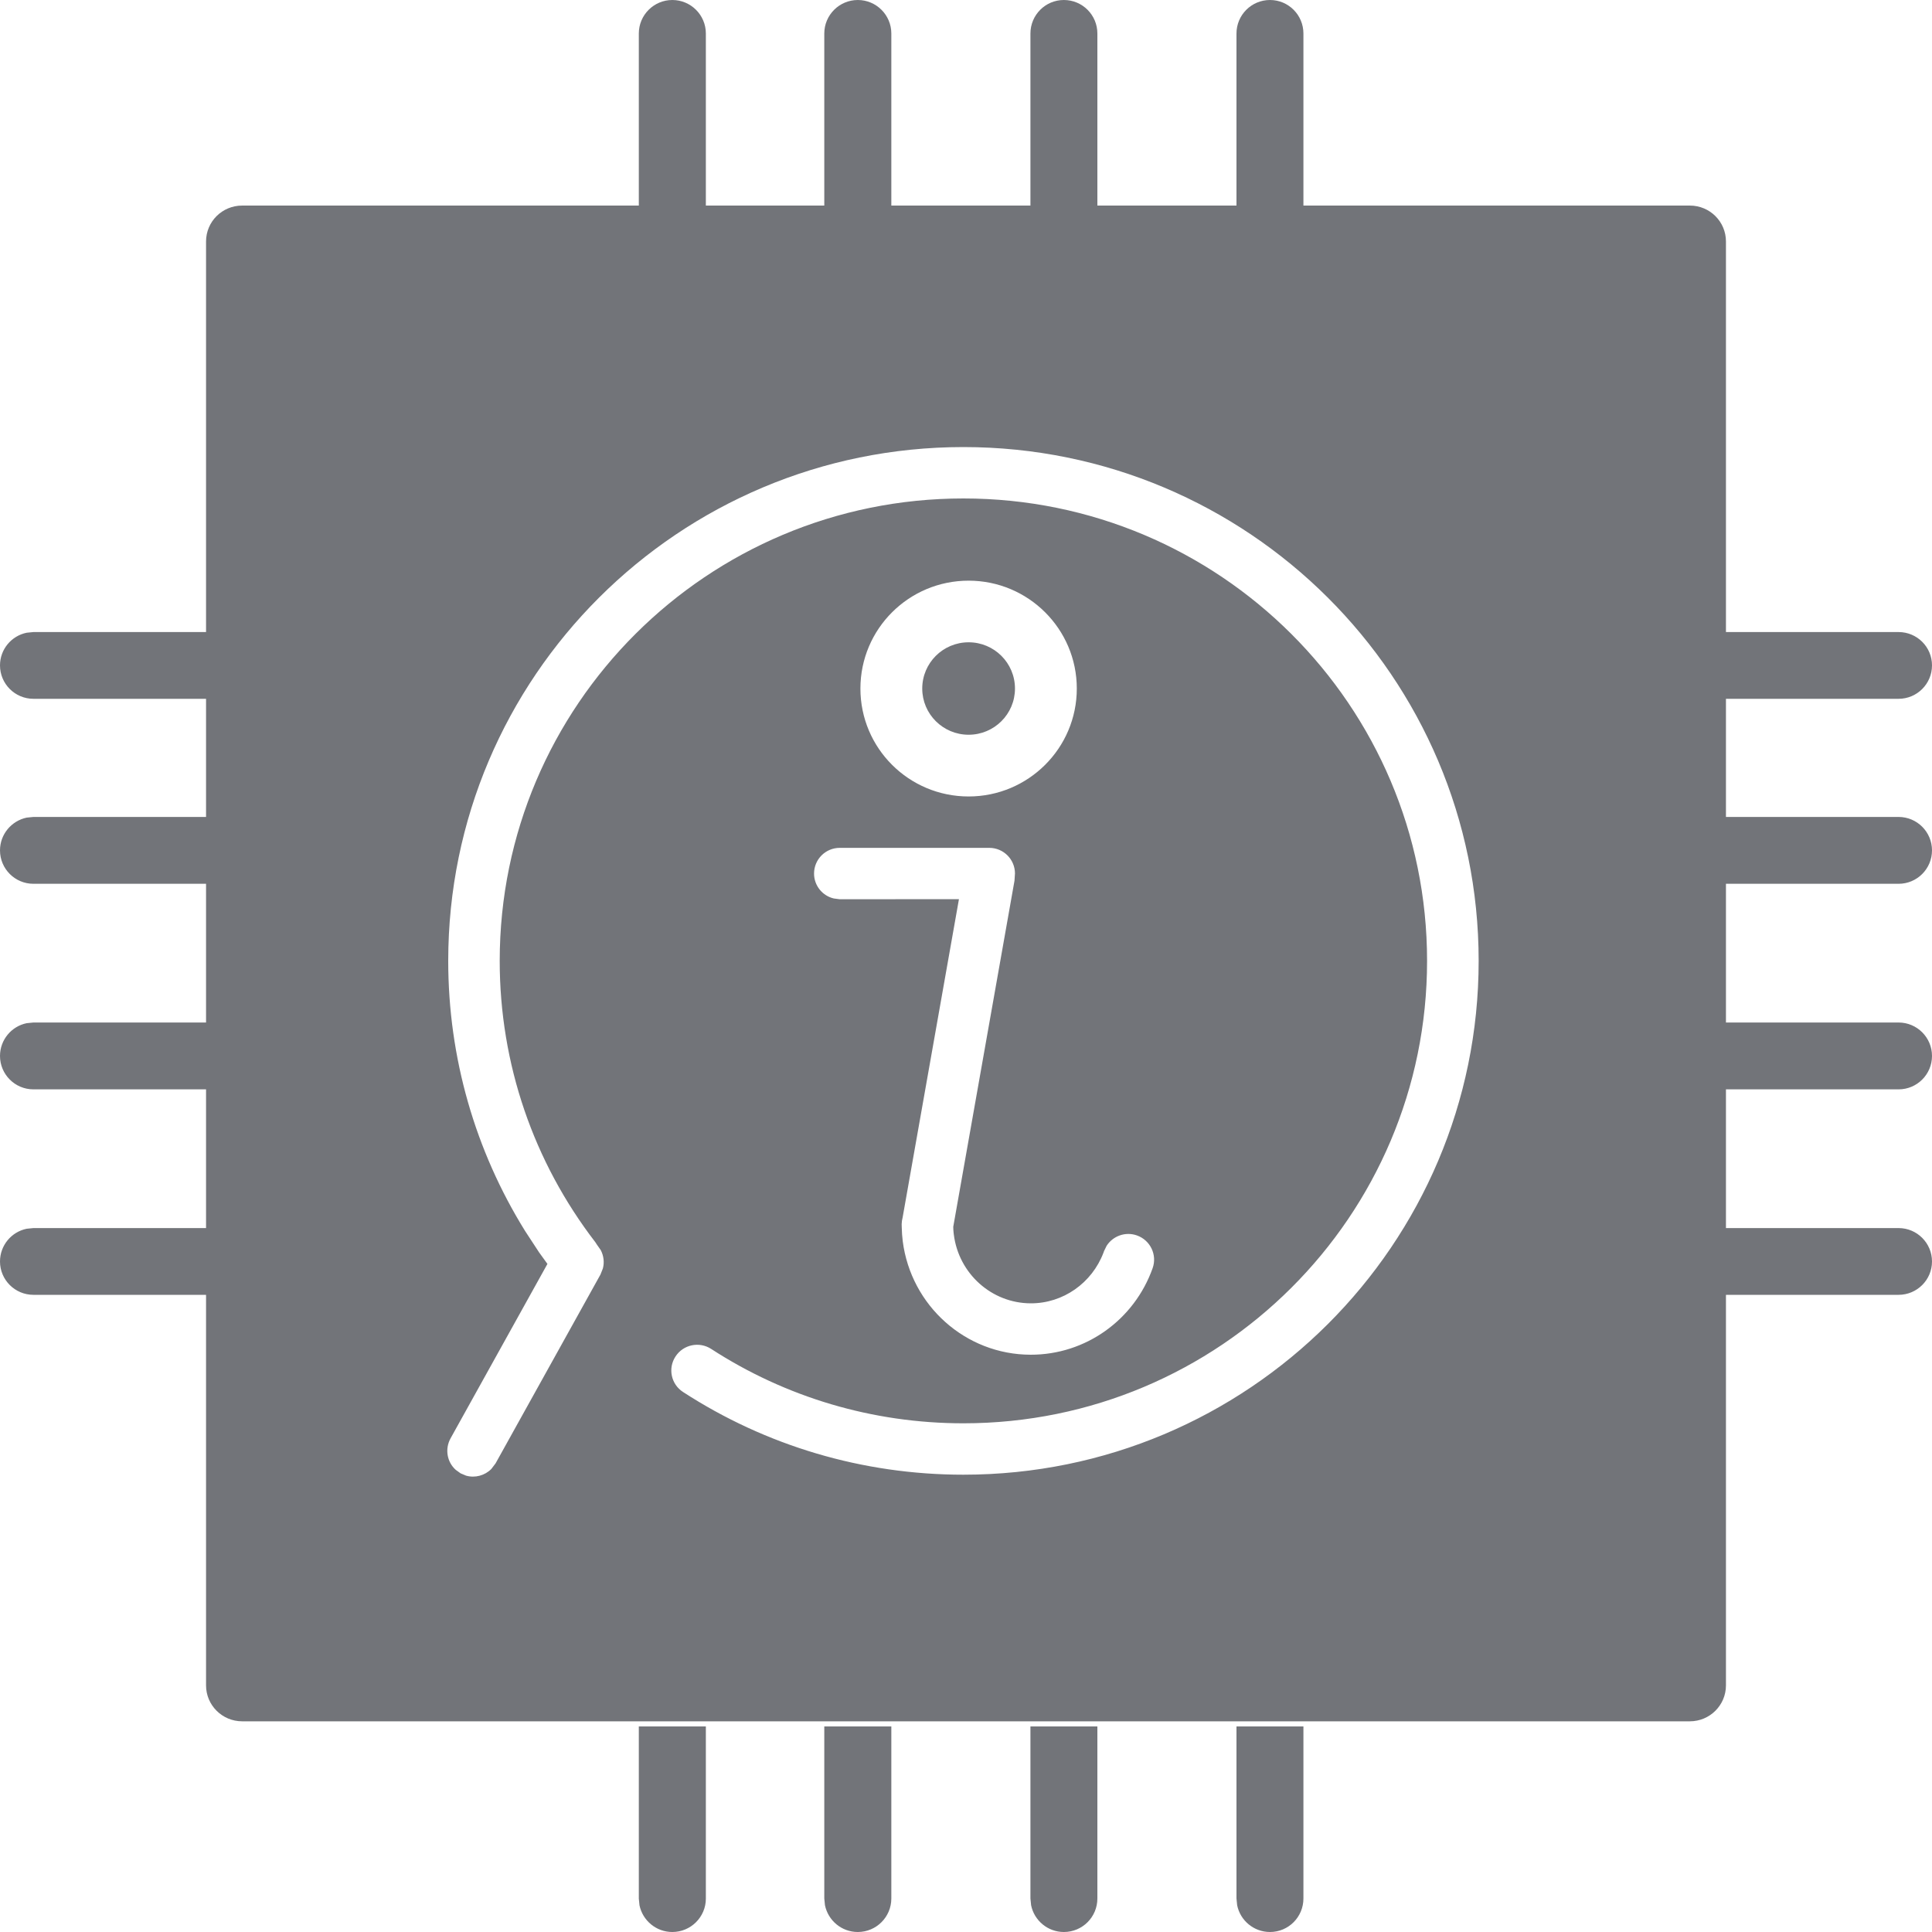<?xml version="1.0" encoding="UTF-8"?>
<svg width="20px" height="20px" viewBox="0 0 20 20" version="1.1" xmlns="http://www.w3.org/2000/svg" xmlns:xlink="http://www.w3.org/1999/xlink">
    <!-- Generator: Sketch 62 (91390) - https://sketch.com -->
    <title>icon/16px/ICT</title>
    <desc>Created with Sketch.</desc>
    <g id="icon/16px/ICT" stroke="none" stroke-width="1" fill="none" fill-rule="evenodd">
        <path d="M7.307,17.872 L7.307,19.654 C7.307,19.845 7.151,20 6.96,20 C6.792,20 6.653,19.881 6.62,19.724 L6.613,19.654 L6.613,17.872 L7.307,17.872 Z M9.227,17.872 L9.227,19.653 C9.227,19.845 9.071,20 8.88,20 C8.712,20 8.573,19.881 8.54,19.723 L8.533,19.653 L8.533,17.872 L9.227,17.872 Z M11.36,17.872 L11.36,19.653 C11.36,19.845 11.205,20 11.013,20 C10.846,20 10.706,19.881 10.674,19.723 L10.667,19.653 L10.667,17.872 L11.36,17.872 Z M13.493,17.872 L13.493,19.653 C13.493,19.845 13.338,20 13.147,20 C12.979,20 12.839,19.881 12.807,19.723 L12.8,19.653 L12.8,17.872 L13.493,17.872 Z M9.973,4.628 C7.028,4.628 4.64,7.009 4.64,9.947 C4.64,10.95 4.92,11.912 5.435,12.742 L5.581,12.965 L5.667,13.084 L4.664,14.89 C4.603,15.001 4.628,15.136 4.718,15.216 L4.768,15.252 L4.825,15.276 C4.918,15.302 5.018,15.275 5.086,15.207 L5.13,15.149 L6.216,13.194 L6.216,13.194 L6.241,13.131 C6.258,13.066 6.249,12.999 6.219,12.941 L6.181,12.887 L6.162,12.858 C5.524,12.028 5.173,11.015 5.173,9.947 C5.173,7.303 7.322,5.16 9.973,5.16 C12.624,5.16 14.773,7.303 14.773,9.947 C14.773,12.591 12.624,14.734 9.973,14.734 C9.033,14.734 8.133,14.464 7.362,13.964 C7.238,13.884 7.073,13.919 6.993,14.042 C6.912,14.165 6.947,14.33 7.071,14.41 C7.928,14.966 8.929,15.266 9.973,15.266 C12.919,15.266 15.307,12.884 15.307,9.947 C15.307,7.009 12.919,4.628 9.973,4.628 Z M10.241,8.777 L8.693,8.777 C8.546,8.777 8.427,8.896 8.427,9.043 C8.427,9.168 8.514,9.274 8.632,9.301 L8.693,9.309 L9.927,9.308 L9.344,12.603 L9.337,12.637 L9.337,12.637 L9.334,12.673 L9.335,12.707 L9.335,12.707 C9.336,12.754 9.339,12.801 9.345,12.848 C9.43,13.515 9.994,14.023 10.669,14.024 C11.241,14.025 11.743,13.661 11.932,13.128 C11.981,12.99 11.908,12.838 11.769,12.789 C11.65,12.747 11.521,12.795 11.456,12.896 L11.429,12.951 L11.423,12.968 C11.304,13.281 11.006,13.493 10.67,13.492 C10.266,13.491 9.925,13.185 9.874,12.781 L9.871,12.755 L9.871,12.755 L9.869,12.728 L9.868,12.7 L10.502,9.117 L10.506,9.056 L10.506,9.053 L10.507,9.043 C10.507,8.896 10.388,8.777 10.241,8.777 Z M10.027,6.011 C9.408,6.011 8.907,6.511 8.907,7.128 C8.907,7.745 9.408,8.245 10.027,8.245 C10.645,8.245 11.147,7.745 11.147,7.128 C11.147,6.511 10.645,6.011 10.027,6.011 Z M10.027,6.649 C10.292,6.649 10.507,6.863 10.507,7.128 C10.507,7.392 10.292,7.606 10.027,7.606 C9.762,7.606 9.547,7.392 9.547,7.128 C9.547,6.863 9.762,6.649 10.027,6.649 Z M17.867,8.457 L19.654,8.457 C19.845,8.457 20,8.612 20,8.803 C20,8.994 19.845,9.149 19.654,9.149 L17.867,9.149 L17.867,10.585 L19.654,10.585 C19.845,10.585 20,10.74 20,10.931 C20,11.122 19.845,11.277 19.654,11.277 L17.867,11.277 L17.867,12.713 L19.654,12.713 C19.845,12.713 20,12.868 20,13.059 C20,13.249 19.845,13.404 19.654,13.404 L17.867,13.404 L17.867,17.447 C17.867,17.652 17.7,17.819 17.493,17.819 L2.507,17.819 C2.3,17.819 2.133,17.652 2.133,17.447 L2.133,13.404 L0.346,13.404 C0.155,13.404 -6.73872346e-15,13.249 -6.69195432e-15,13.059 C-6.65103132e-15,12.891 0.119,12.752 0.276,12.72 L0.346,12.713 L2.133,12.713 L2.133,11.277 L0.346,11.277 C0.155,11.277 -7.18281267e-15,11.122 -7.13604353e-15,10.931 C-7.09512053e-15,10.764 0.119,10.624 0.276,10.592 L0.346,10.585 L2.133,10.585 L2.133,9.149 L0.346,9.149 C0.155,9.149 -6.73872346e-15,8.994 -6.69195432e-15,8.803 C-6.65103132e-15,8.636 0.119,8.497 0.276,8.464 L0.346,8.457 L2.133,8.457 L2.133,7.234 L0.346,7.234 C0.155,7.234 -6.73872346e-15,7.079 -6.69195432e-15,6.888 C-6.65103132e-15,6.721 0.119,6.582 0.276,6.55 L0.346,6.543 L2.133,6.543 L2.133,2.5 C2.133,2.294 2.3,2.128 2.507,2.128 L6.613,2.128 L6.613,0.347 C6.613,0.155 6.769,-1.74118644e-15 6.96,-1.77635684e-15 C7.151,-1.81152723e-15 7.307,0.155 7.307,0.347 L7.307,2.128 L8.533,2.128 L8.533,0.347 C8.533,0.155 8.689,-1.74118644e-15 8.88,-1.77635684e-15 C9.071,-1.81152723e-15 9.227,0.155 9.227,0.347 L9.227,2.128 L10.667,2.128 L10.667,0.347 C10.667,0.155 10.822,-1.74118644e-15 11.013,-1.77635684e-15 C11.205,-1.81152723e-15 11.36,0.155 11.36,0.347 L11.36,2.128 L12.8,2.128 L12.8,0.347 C12.8,0.155 12.955,-1.74118644e-15 13.147,-1.77635684e-15 C13.338,-1.81152723e-15 13.493,0.155 13.493,0.347 L13.493,2.128 L17.493,2.128 C17.7,2.128 17.867,2.294 17.867,2.5 L17.867,6.543 L19.654,6.543 C19.845,6.543 20,6.697 20,6.888 C20,7.079 19.845,7.234 19.654,7.234 L17.867,7.234 L17.867,8.457 Z" id="Combined-Shape" fill="#727479"></path>
    </g>
</svg>